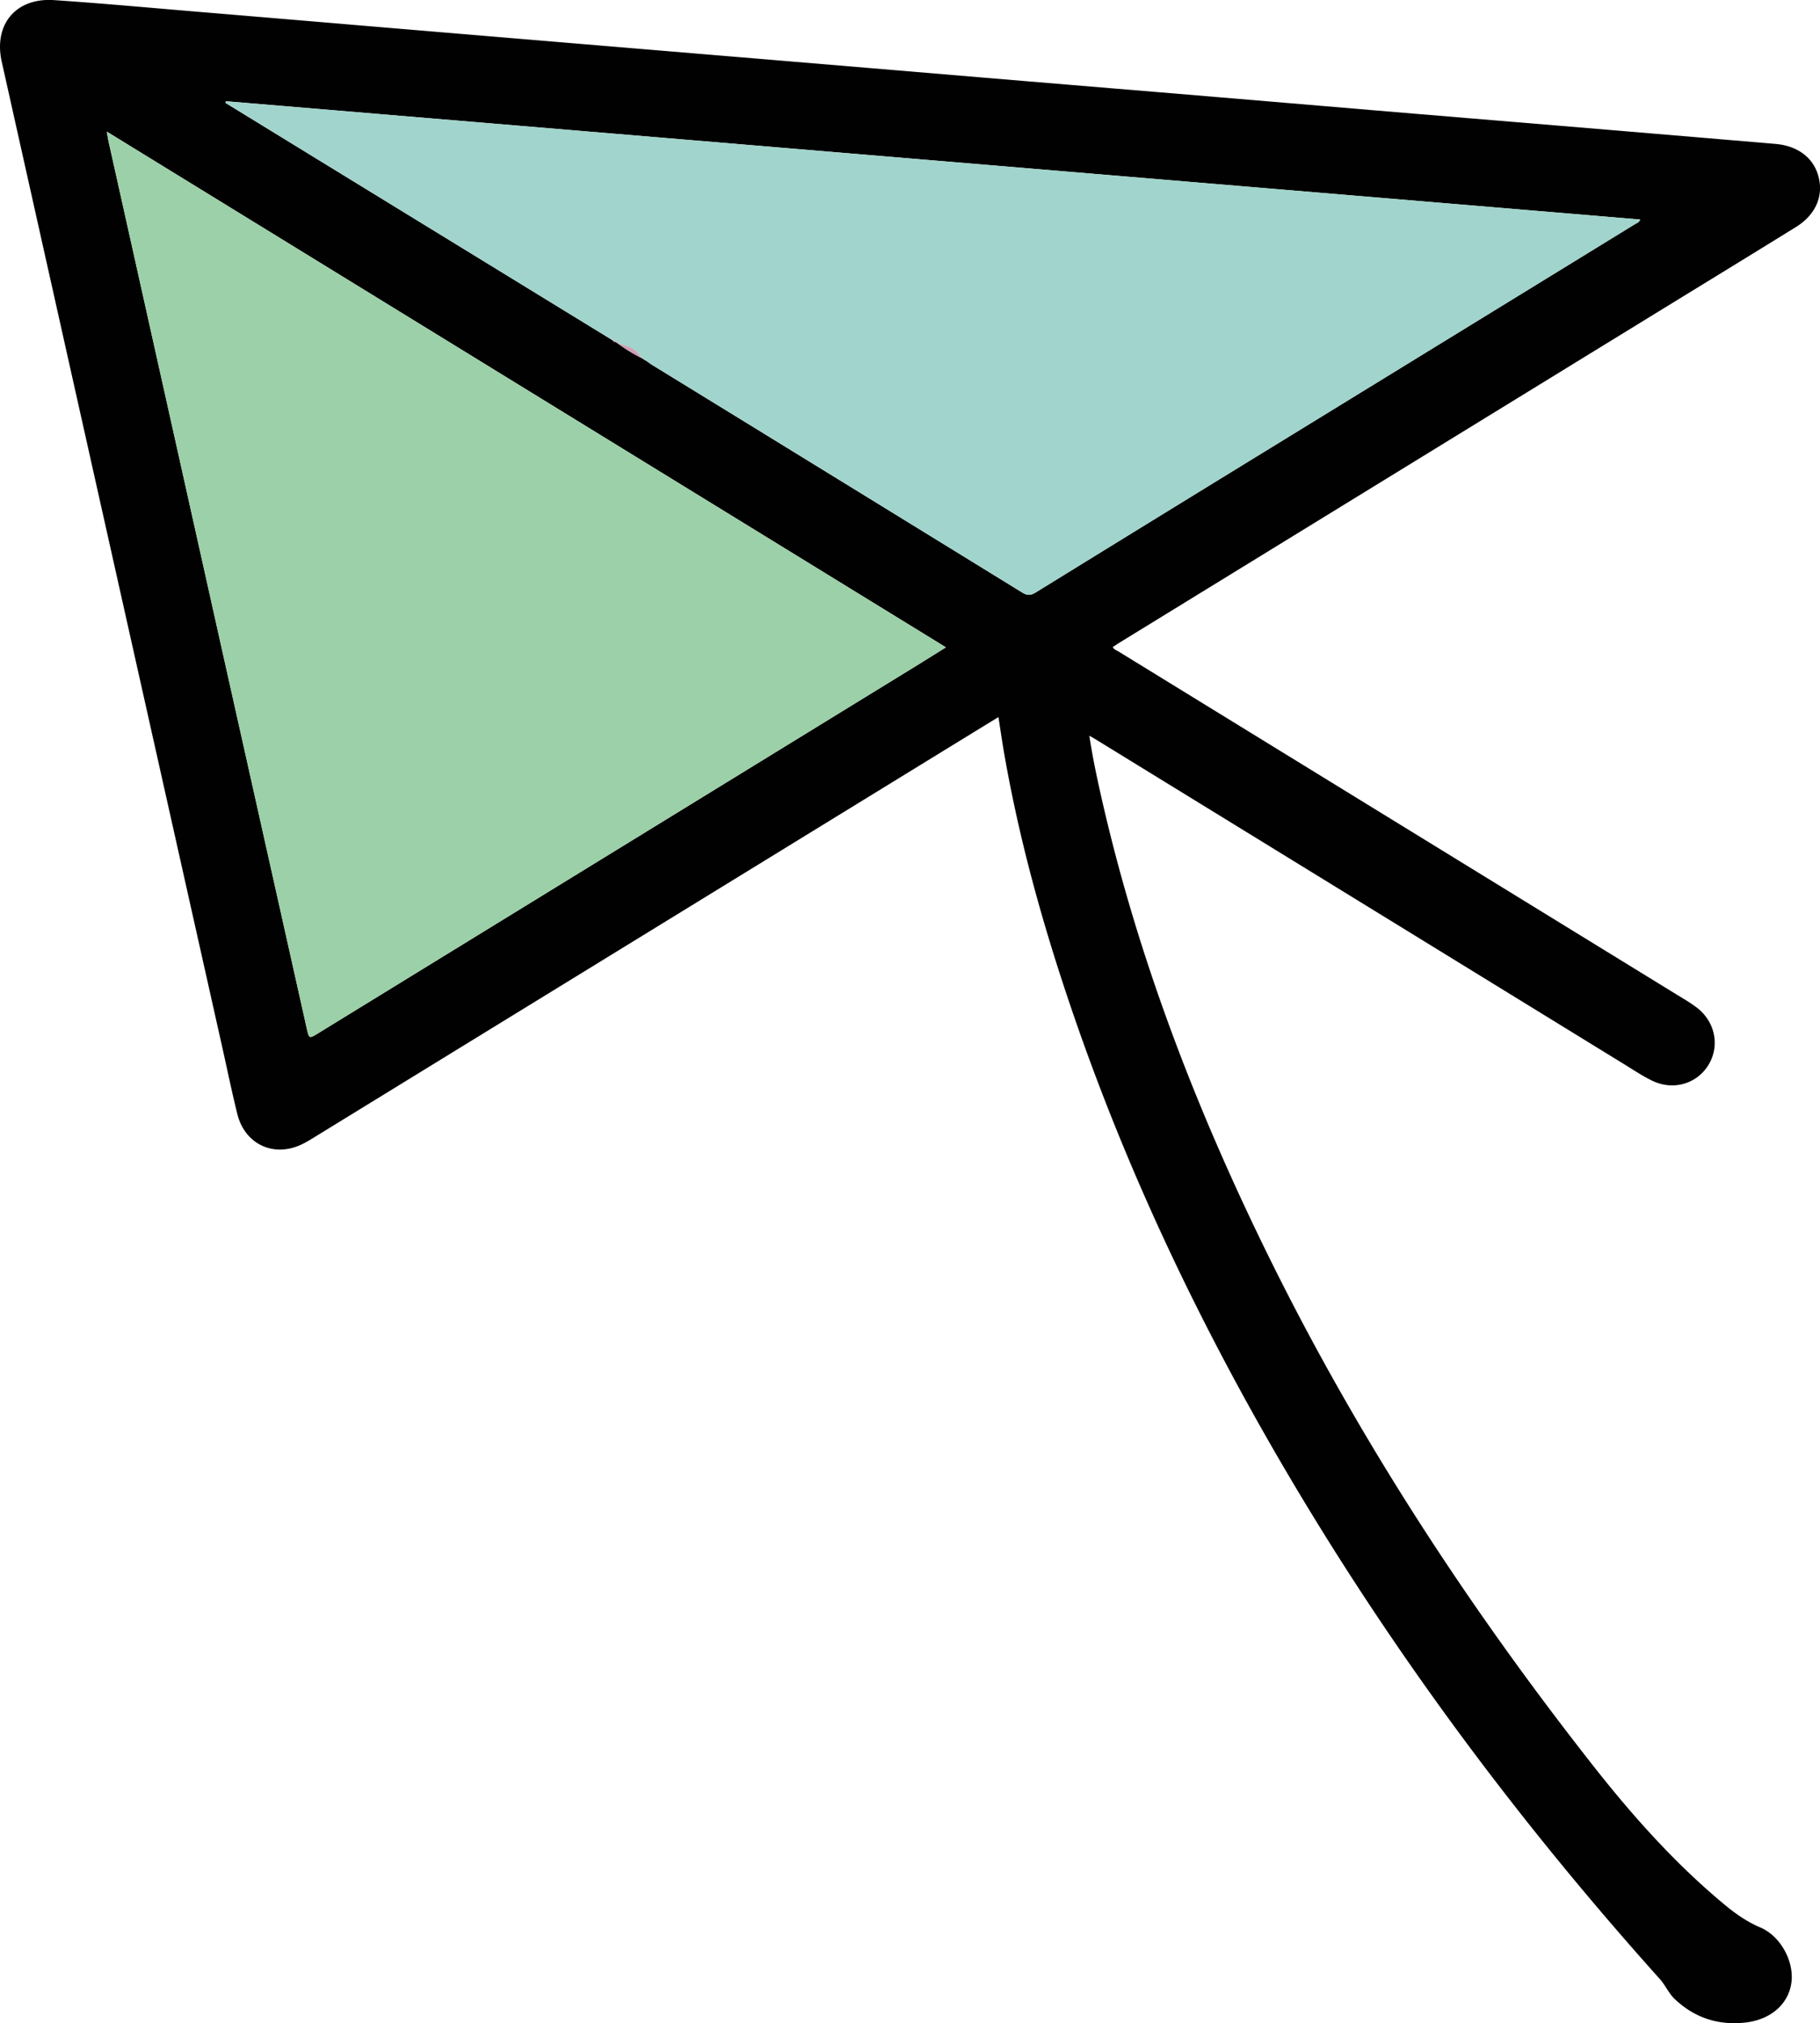 <svg id="Layer_1" data-name="Layer 1" xmlns="http://www.w3.org/2000/svg" viewBox="0 0 1264.2 1405.41"><defs><style>.cls-1{fill:#010101;}.cls-2{fill:#9cd0a8;}.cls-3{fill:#a1d4cc;}.cls-4{fill:#cca0b4;}</style></defs><title>favicon</title><path class="cls-1" d="M123.79-132c-7.89,4.83-15.11,9.24-22.31,13.67q-227.1,139.5-454.19,279c-2.13,1.31-4.28,2.58-6.51,3.71-19.78,10-40.36.79-45.69-20.69-3.64-14.7-6.72-29.53-10-44.31Q-456.28-85.28-497.61-270q-35.49-158.6-70.93-317.21c-5.78-25.85,9.72-44.62,36.27-42.83,34.57,2.32,69.08,5.54,103.62,8.41q56.77,4.74,113.55,9.55,69.72,5.87,139.45,11.69,68,5.69,136,11.35,75.45,6.32,150.91,12.66,62.51,5.24,125,10.4,75,6.27,149.91,12.61,62.51,5.24,125,10.4,69,5.76,138,11.6,7.23.6,14.44,1.23c15.79,1.39,26.83,10,30,23.51,3.16,13.26-2.48,25.92-15.88,34.22-33.84,20.95-67.8,41.7-101.71,62.53L207.81-183.66c-1.56,1-3.08,2-4.65,3,.85,1.73,2.52,2.21,3.86,3Q403-57.17,599,63.28a102.31,102.31,0,0,1,10.38,6.92c12.42,9.91,15.52,26.45,7.59,39.44-8.05,13.18-24.44,18-39,11-6.86-3.34-13.27-7.63-19.79-11.64Q375-3.63,191.76-116.24c-1.4-.87-2.84-1.67-4.84-2.83,2.07,13.74,4.76,26.73,7.66,39.68,25.31,113,66.63,220.27,117.79,323.88,61.81,125.19,137.72,241.39,223.85,351.12,27.88,35.52,57.66,69,92.53,97.83,7.47,6.17,15.35,11.59,24.37,15.42,13.57,5.77,23.13,22.84,21.55,37.46C673,761.93,660.19,773,642.22,774.9c-18.7,1.94-34.81-3.35-48.55-16.25-4.34-4.08-6.54-9.61-10.45-14C491.35,642.23,408.76,532.83,337.43,415.07c-69.33-114.44-127-234.35-168.71-361.66-17.39-53-31.8-106.86-41.26-161.93C126.17-116.06,125.09-123.64,123.79-132ZM-123.13-380.88l1.29.88.3.12,1.56,1c.93.67,1.84,1.39,2.81,2Q11.59-297.74,140.3-218.54c3.44,2.13,5.82,2.17,9.29,0q84.78-52.35,169.74-104.44,123.24-75.69,246.49-151.38c1.28-.78,3-1.21,3.69-3.28L-412.8-559.79l-.38,1.11,268.85,164.86a2.63,2.63,0,0,0,2.16,1.26l-.1-.05,1.82,1.2.11.05a111.25,111.25,0,0,0,16,9.83l0-.07,1.31.81ZM-495.58-538.69c.57,3.17.82,4.94,1.21,6.68q39.86,178.61,79.73,357.2,29,129.59,58,259.17c1.6,7.12,1.62,7.1,7.93,3.23l415-254.95c6.87-4.22,13.69-8.51,21-13.08Z" transform="translate(569.75 630.12)"/><path class="cls-2" d="M-495.58-538.69,87.28-180.44c-7.35,4.57-14.17,8.86-21,13.08l-415,255c-6.31,3.87-6.33,3.89-7.93-3.23q-29-129.58-58-259.17Q-454.52-353.4-494.37-532C-494.76-533.75-495-535.52-495.58-538.69Z" transform="translate(569.75 630.12)"/><path class="cls-3" d="M-144.33-393.82-413.18-558.68l.38-1.11L569.51-477.6c-.67,2.07-2.41,2.5-3.69,3.28Q442.6-398.6,319.33-322.94,234.42-270.79,149.59-218.5c-3.47,2.13-5.85,2.09-9.29,0Q11.63-297.81-117.17-376.88c-1-.6-1.88-1.32-2.82-2l-1.55-1-.3-.12-1.29-.88.12.09a1,1,0,0,0-1.31-.81l0,.07c-3.41-6.44-9.52-8.49-16-9.83l-.11-.05c.11-1.49-.79-1.45-1.82-1.2l.09.05C-142.39-393.84-143.29-393.94-144.33-393.82Z" transform="translate(569.75 630.12)"/><path class="cls-4" d="M-140.34-391.36c6.53,1.34,12.64,3.39,16,9.83A111.25,111.25,0,0,1-140.34-391.36Z" transform="translate(569.75 630.12)"/><path class="cls-4" d="M-144.33-393.82c1-.12,1.94,0,2.15,1.26A2.63,2.63,0,0,1-144.33-393.82Z" transform="translate(569.75 630.12)"/><path class="cls-4" d="M-142.27-392.61c1-.25,1.93-.29,1.82,1.2Z" transform="translate(569.75 630.12)"/><path class="cls-4" d="M-124.32-381.6a1,1,0,0,1,1.31.81Z" transform="translate(569.75 630.12)"/><path class="cls-4" d="M-123.13-380.88l1.29.88Z" transform="translate(569.75 630.12)"/><path class="cls-4" d="M-121.54-379.88l1.55,1Z" transform="translate(569.75 630.12)"/></svg>